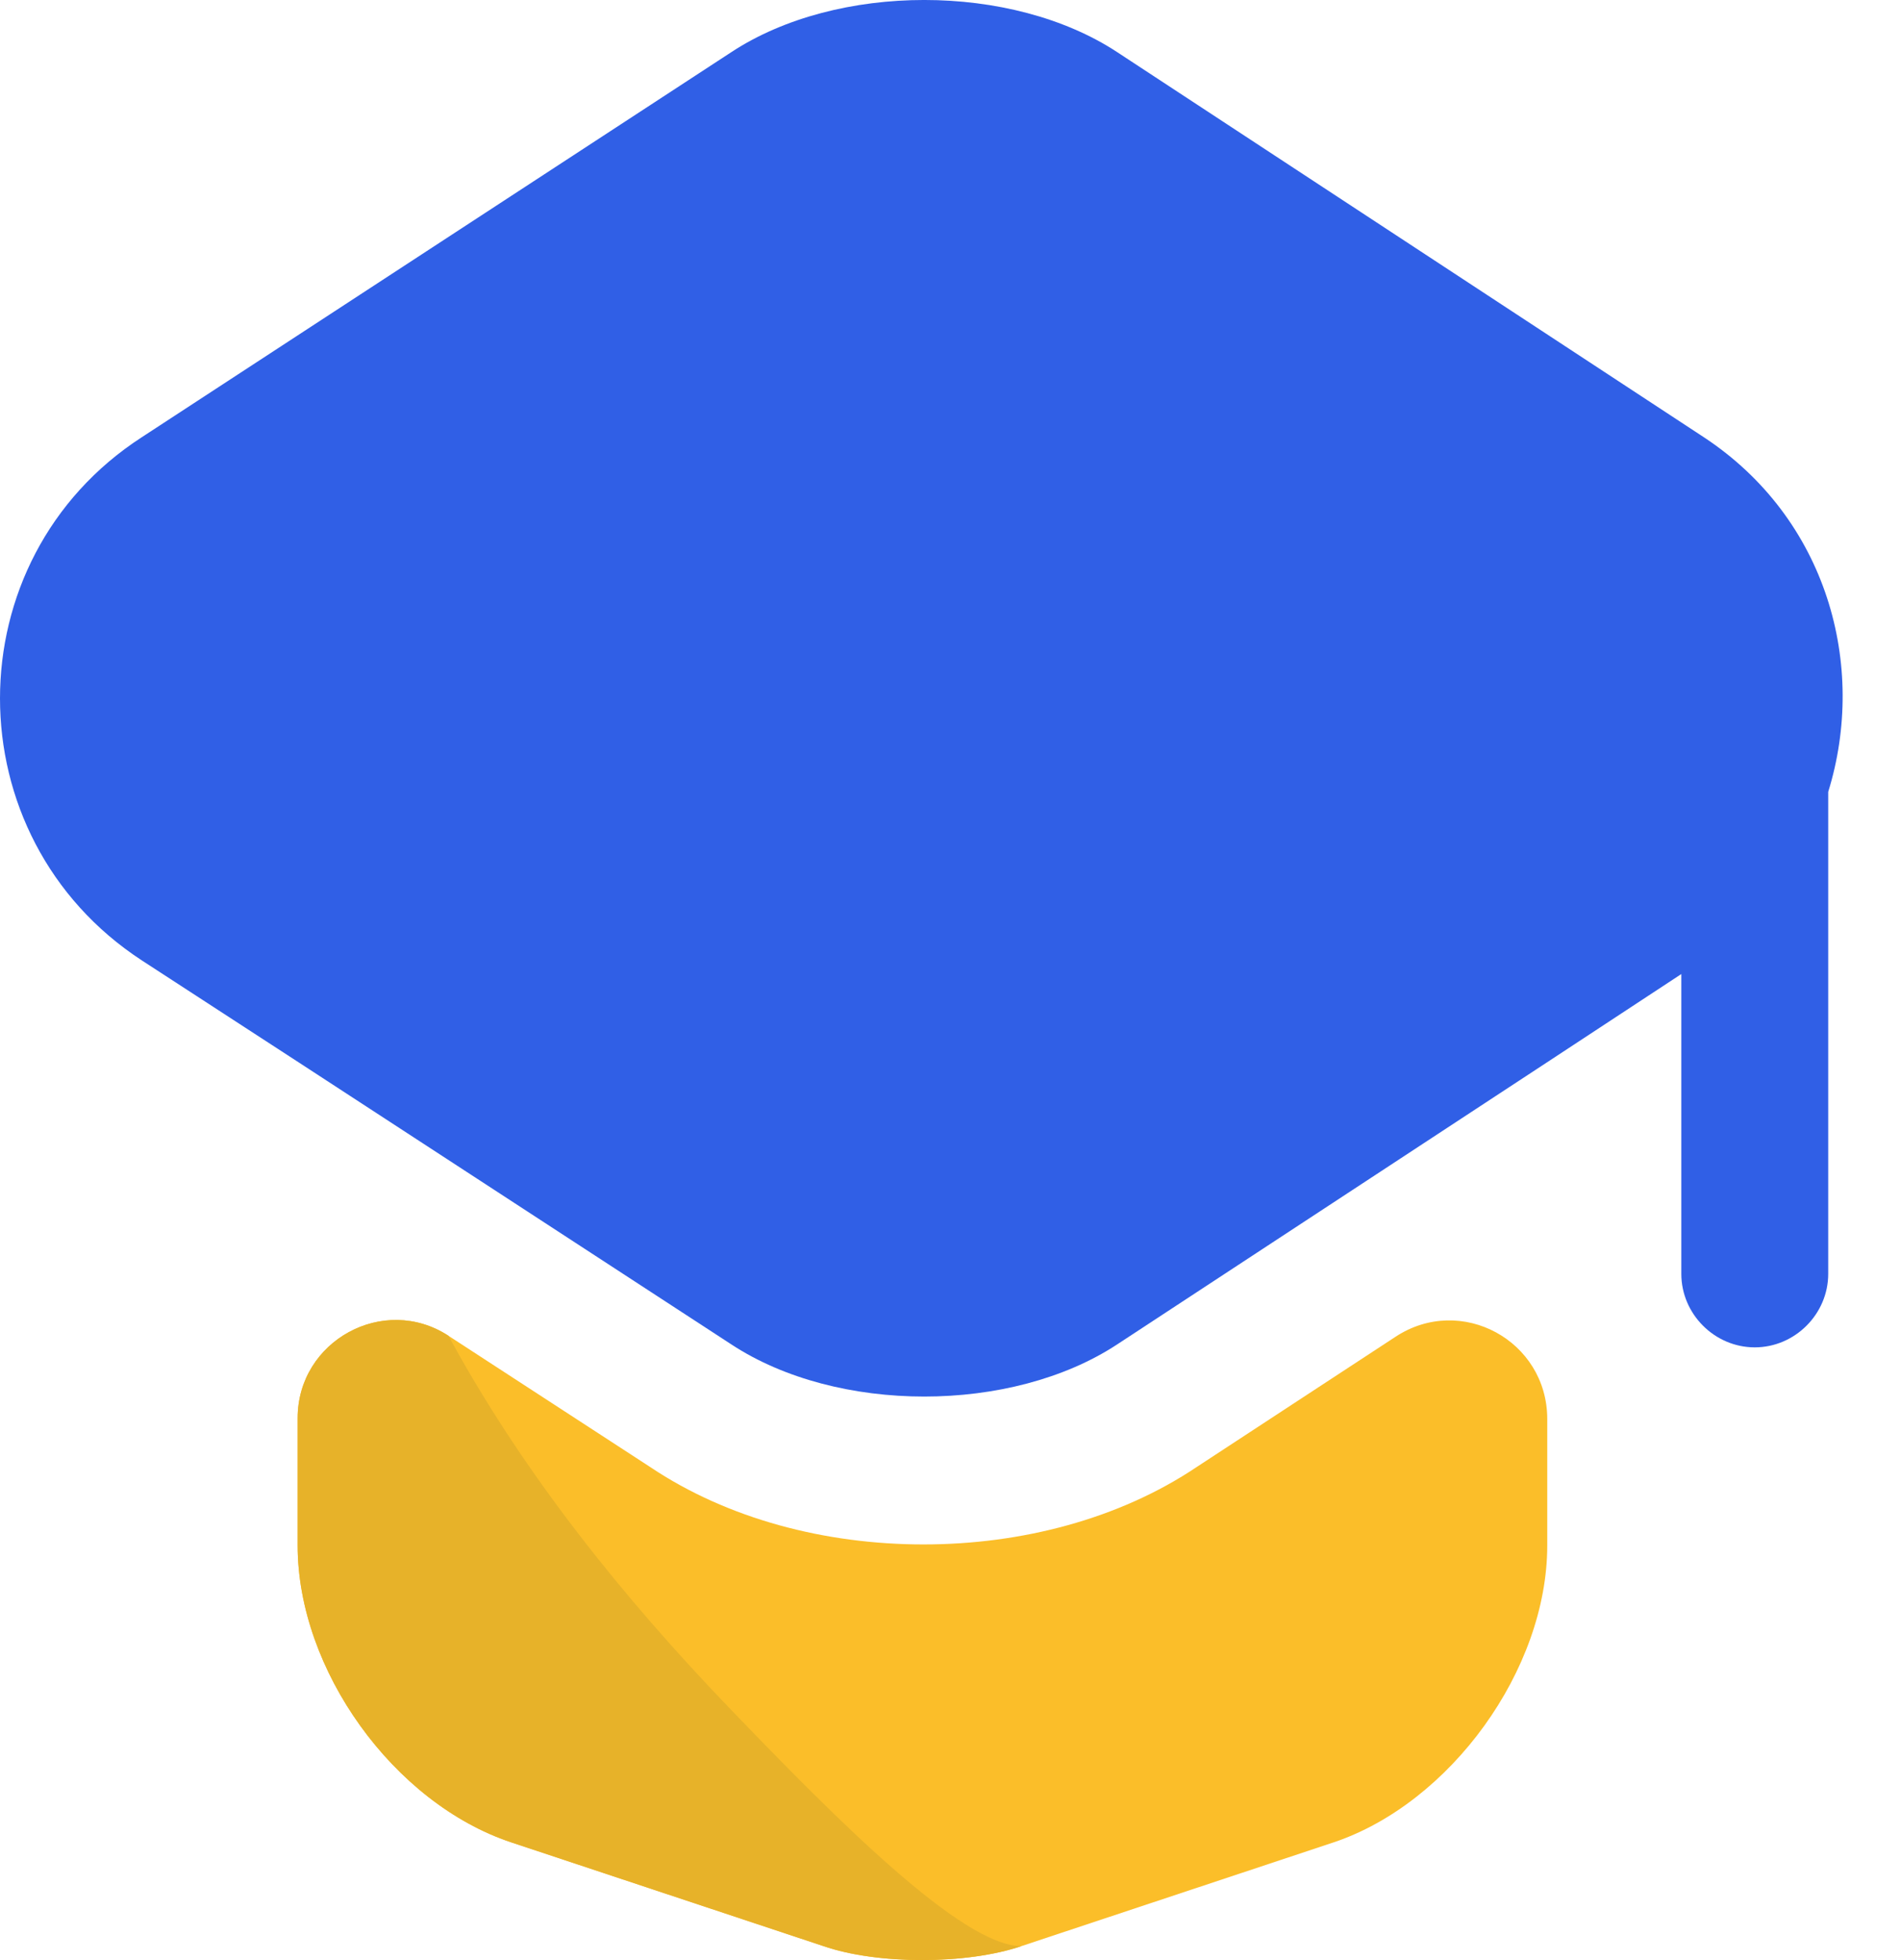 <svg width="32" height="33" viewBox="0 0 32 33" fill="none" xmlns="http://www.w3.org/2000/svg">
<path d="M23.503 22.506C24.608 21.78 26.059 22.572 26.059 23.891V26.019C26.059 28.114 24.427 30.357 22.464 31.017L17.202 32.765C16.278 33.078 14.777 33.078 13.87 32.765L8.608 31.017C6.629 30.357 5.013 28.114 5.013 26.019V23.875C5.013 22.572 6.464 21.78 7.553 22.489L10.951 24.699C12.254 25.573 13.903 26.002 15.553 26.002C17.202 26.002 18.851 25.573 20.154 24.699L23.503 22.506Z" fill="#FBBE29"/>
<path d="M13.87 32.765C14.777 33.078 16.278 33.078 17.202 32.765C16.206 32.765 14.079 30.624 12.264 28.735C10.497 26.896 8.857 24.854 7.626 22.622L7.553 22.489C6.464 21.78 5.013 22.572 5.013 23.875V26.019C5.013 28.114 6.629 30.357 8.608 31.017L13.87 32.765Z" fill="#E7B229"/>
<path d="M28.696 7.361L18.816 0.878C17.034 -0.293 14.098 -0.293 12.317 0.878L2.388 7.361C-0.796 9.422 -0.796 14.09 2.388 16.169L5.027 17.884L12.317 22.634C14.098 23.805 17.034 23.805 18.816 22.634L26.057 17.884L28.317 16.399V21.447C28.317 22.123 28.877 22.684 29.554 22.684C30.23 22.684 30.791 22.123 30.791 21.447V13.332C31.45 11.204 30.774 8.73 28.696 7.361Z" fill="#305FE6"/>
</svg>
